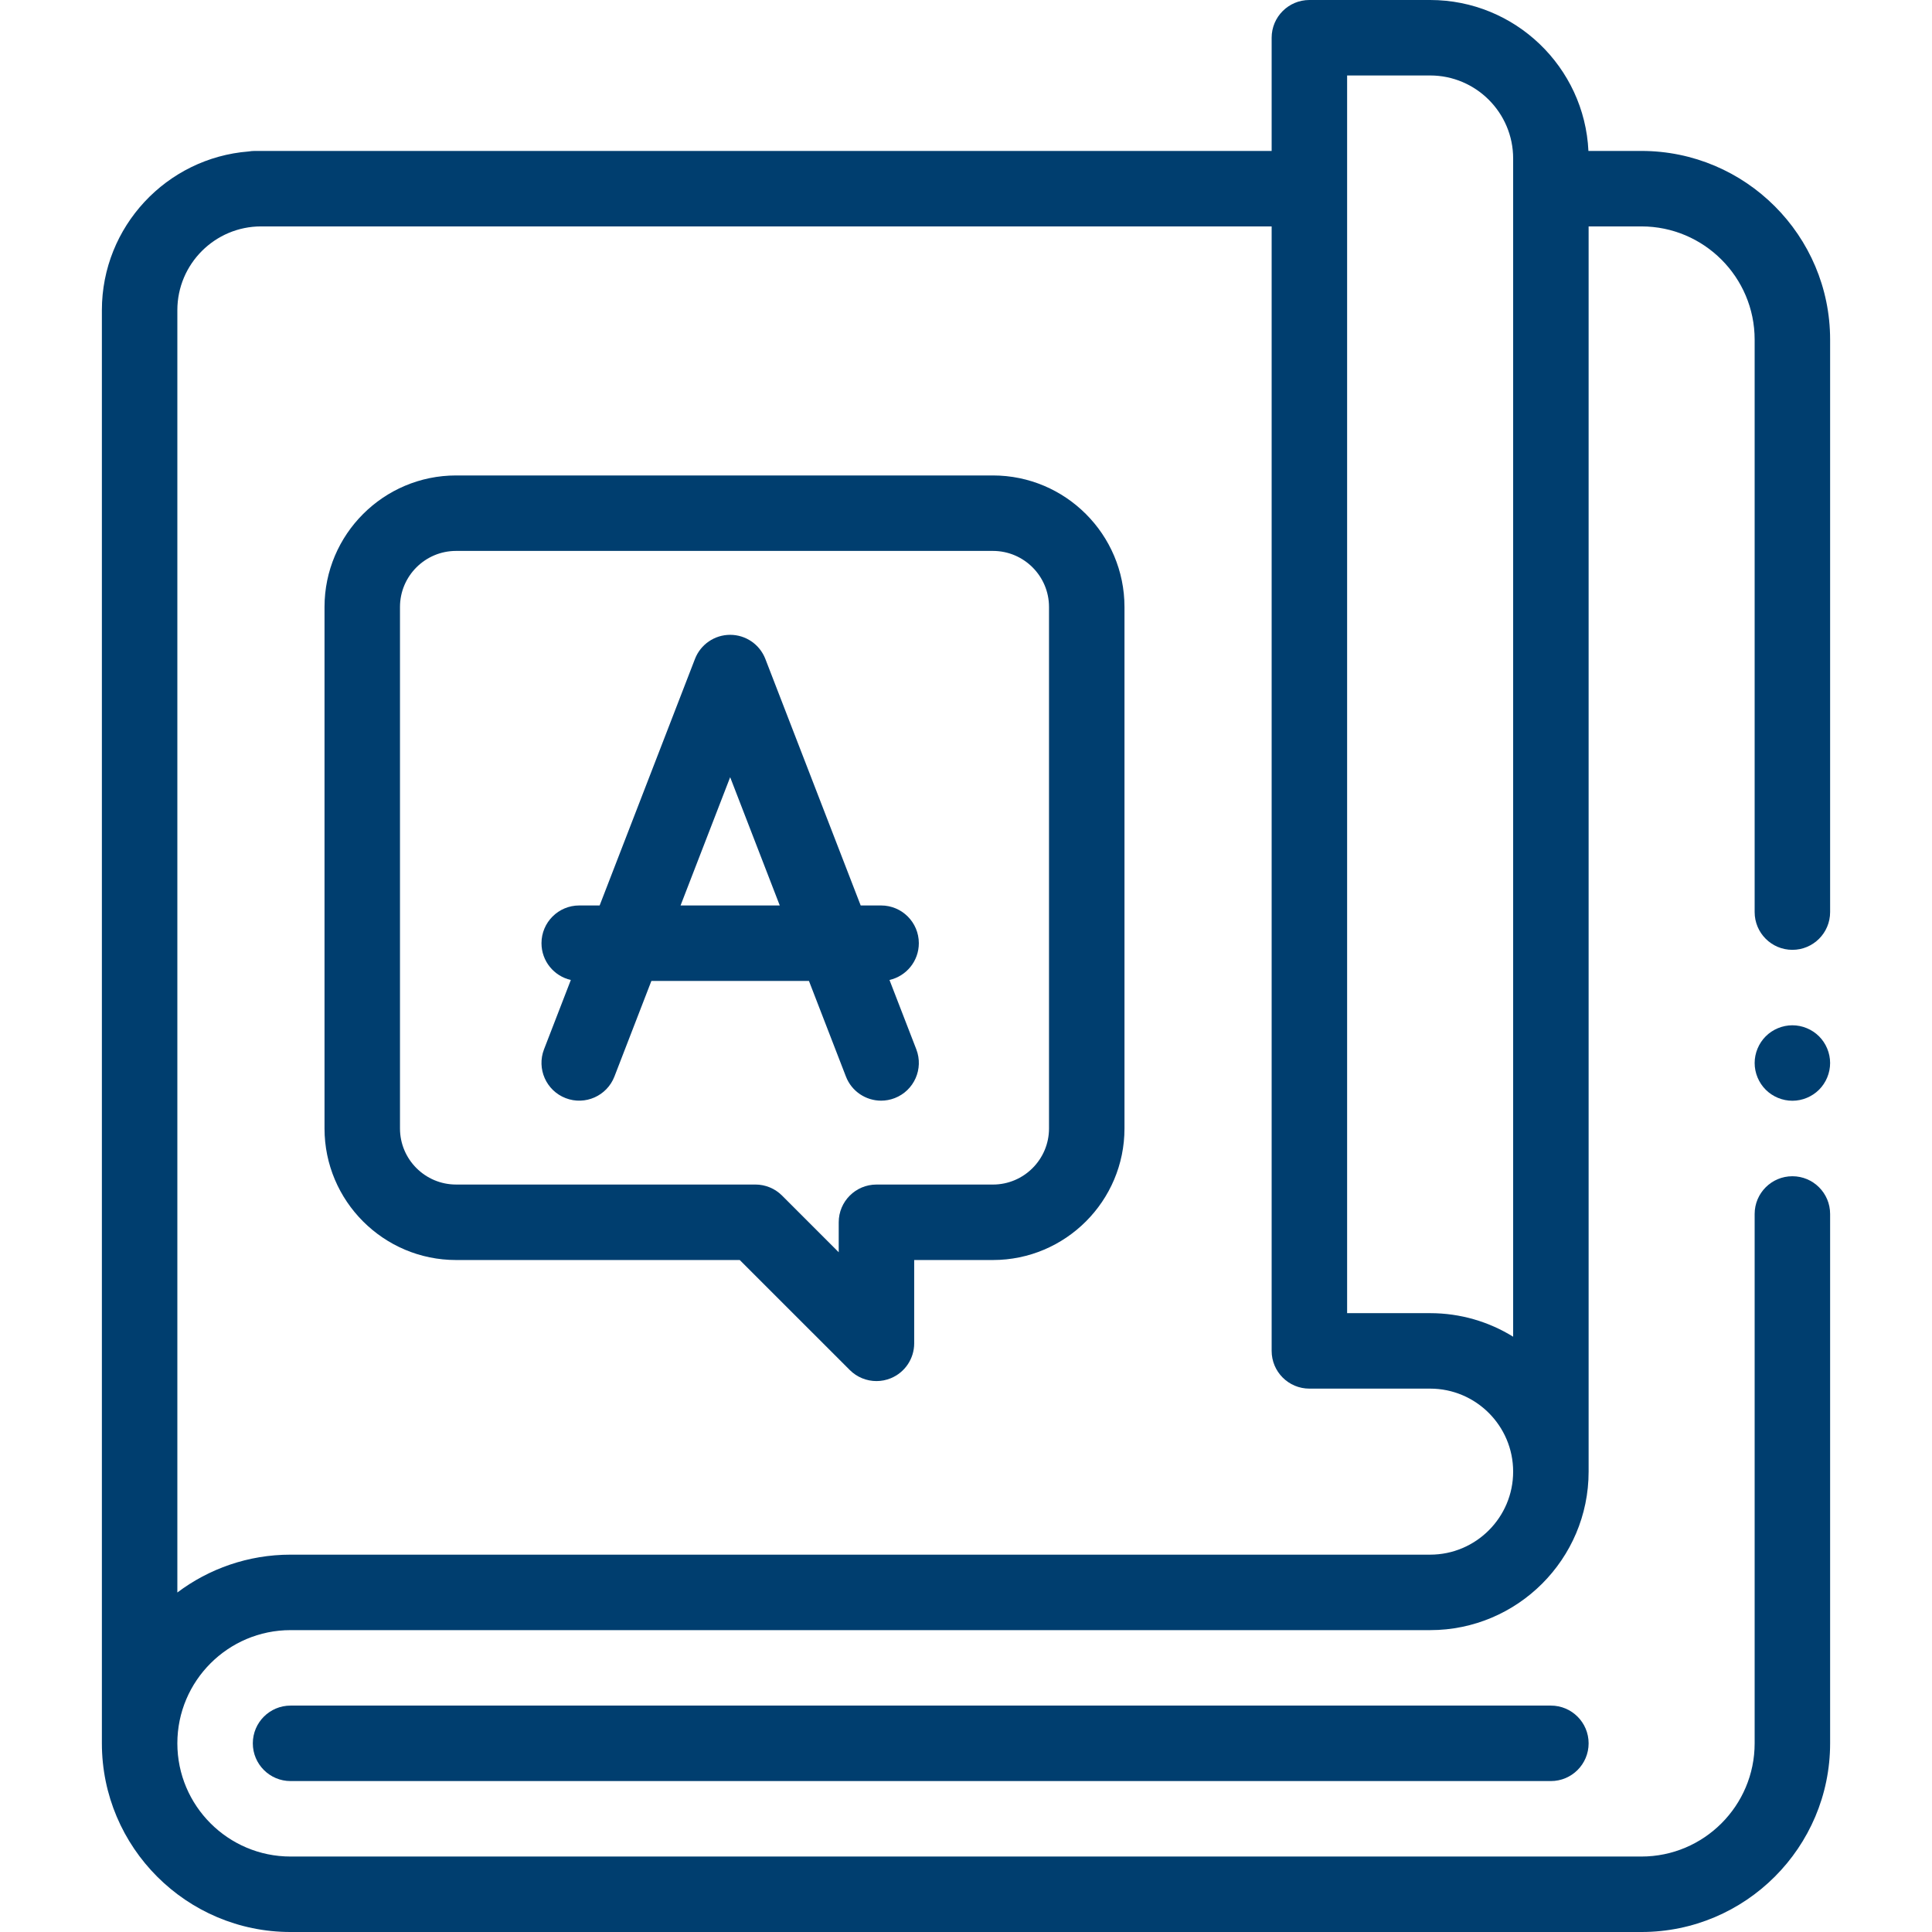 <?xml version="1.0" encoding="UTF-8" standalone="no"?>
<svg
   xmlns:dc="http://purl.org/dc/elements/1.1/"
   xmlns:cc="http://creativecommons.org/ns#"
   xmlns:rdf="http://www.w3.org/1999/02/22-rdf-syntax-ns#"
   xmlns:svg="http://www.w3.org/2000/svg"
   xmlns="http://www.w3.org/2000/svg"
   xmlns:sodipodi="http://sodipodi.sourceforge.net/DTD/sodipodi-0.dtd"
   xmlns:inkscape="http://www.inkscape.org/namespaces/inkscape"
   height="512pt"
   viewBox="-27 0 512 512"
   width="512pt"
   version="1.1"
   id="svg12"
   sodipodi:docname="dictionary_blue.svg"
   inkscape:version="1.0.1 (3bc2e813f5, 2020-09-07)">
  <defs
     id="defs16" />
  <sodipodi:namedview
     pagecolor="#ffffff"
     bordercolor="#666666"
     borderopacity="1"
     objecttolerance="10"
     gridtolerance="10"
     guidetolerance="10"
     inkscape:pageopacity="0"
     inkscape:pageshadow="2"
     inkscape:window-width="1920"
     inkscape:window-height="1051"
     id="namedview14"
     showgrid="false"
     inkscape:zoom="1.0473633"
     inkscape:cx="186.18182"
     inkscape:cy="341.33333"
     inkscape:window-x="0"
     inkscape:window-y="0"
     inkscape:window-maximized="1"
     inkscape:current-layer="svg12" />
  <path
     d="m408 40h-14.051c-1.047-22.234-19.461-40-41.949-40h-32c-5.523 0-10 4.477-10 10v30h-269.5c-.551 0-1.09.055-1.617.141-21.723 1.699-38.883 19.902-38.883 42.055v379.805c0 27.57 22.43 50 50 50h358c27.57 0 50-22.43 50-50v-140.285c0-5.523-4.477-10-10-10s-10 4.477-10 10v140.285c0 16.543-13.457 30-30 30h-358c-16.543 0-30-13.457-30-30s13.457-30 30-30h302c23.16 0 42-18.84 42-42v-330h14c16.543 0 30 13.457 30 30v151.715c0 5.52 4.477 10 10 10s10-4.48 10-10v-151.715c0-27.57-22.43-50-50-50zm-56-20c12.133 0 22 9.867 22 22v312.242c-6.402-3.953-13.938-6.242-22-6.242h-22v-328zm0 392h-302c-11.246 0-21.637 3.734-30 10.027v-339.832c0-12.238 9.957-22.195 22.195-22.195h267.805v298c0 5.523 4.477 10 10 10h32c12.133 0 22 9.867 22 22s-9.867 22-22 22zm0 0"
     id="path2"
     style="fill:#003e6f;fill-opacity:1" />
  <path
     d="m50 452c-5.523 0-10 4.477-10 10s4.477 10 10 10h334c5.523 0 10-4.477 10-10s-4.477-10-10-10zm0 0"
     id="path4"
     style="fill:#003e6f;fill-opacity:1" />
  <path
     d="m236.137 126h-142.273c-19.223 0-34.863 15.641-34.863 34.863v138.188c0 19.227 15.641 34.867 34.863 34.867h75.18l29.156 29.152c1.914 1.914 4.469 2.93 7.074 2.93 1.285 0 2.586-.25 3.824-.762 3.734-1.547 6.172-5.191 6.172-9.238v-22.082h20.863c19.227 0 34.867-15.641 34.867-34.867v-138.188c0-19.223-15.641-34.863-34.863-34.863zm14.863 173.051c0 8.195-6.668 14.867-14.863 14.867h-30.867c-5.523 0-10 4.477-10 10v7.941l-15.012-15.016c-1.875-1.875-4.418-2.93-7.07-2.93h-79.324c-8.195 0-14.863-6.668-14.863-14.863v-138.188c0-8.195 6.668-14.863 14.863-14.863h142.273c8.195 0 14.863 6.668 14.863 14.863zm0 0"
     id="path6"
     style="fill:#003e6f;fill-opacity:1" />
  <path
     d="m448 271.711c-2.629 0-5.211 1.07-7.07 2.93-1.859 1.863-2.93 4.441-2.93 7.07 0 2.633 1.07 5.211 2.93 7.07 1.859 1.859 4.441 2.93 7.07 2.93s5.211-1.07 7.07-2.93c1.859-1.859 2.93-4.438 2.93-7.07 0-2.629-1.07-5.207-2.93-7.07-1.859-1.859-4.441-2.93-7.07-2.93zm0 0"
     id="path8"
     style="fill:#003e6f;fill-opacity:1" />
  <path
     d="m208.723 259.703c4.453-1.012 7.777-4.988 7.777-9.746 0-5.52-4.477-10-10-10h-5.41l-25.262-65.328c-1.492-3.855-5.195-6.395-9.328-6.395s-7.836 2.539-9.328 6.395l-25.262 65.328h-5.41c-5.523 0-10 4.48-10 10 0 4.758 3.324 8.734 7.777 9.746l-7.105 18.375c-1.992 5.148.57 10.941 5.723 12.934 5.152 1.992 10.941-.57 12.934-5.723l9.793-25.328h41.758l9.797 25.328c1.531 3.969 5.316 6.398 9.328 6.398 1.199 0 2.418-.219 3.605-.676 5.148-1.992 7.711-7.785 5.719-12.938zm-55.367-19.746 13.145-33.992 13.145 33.992zm0 0"
     id="path10"
     style="fill:#003e6f;fill-opacity:1" />
</svg>
